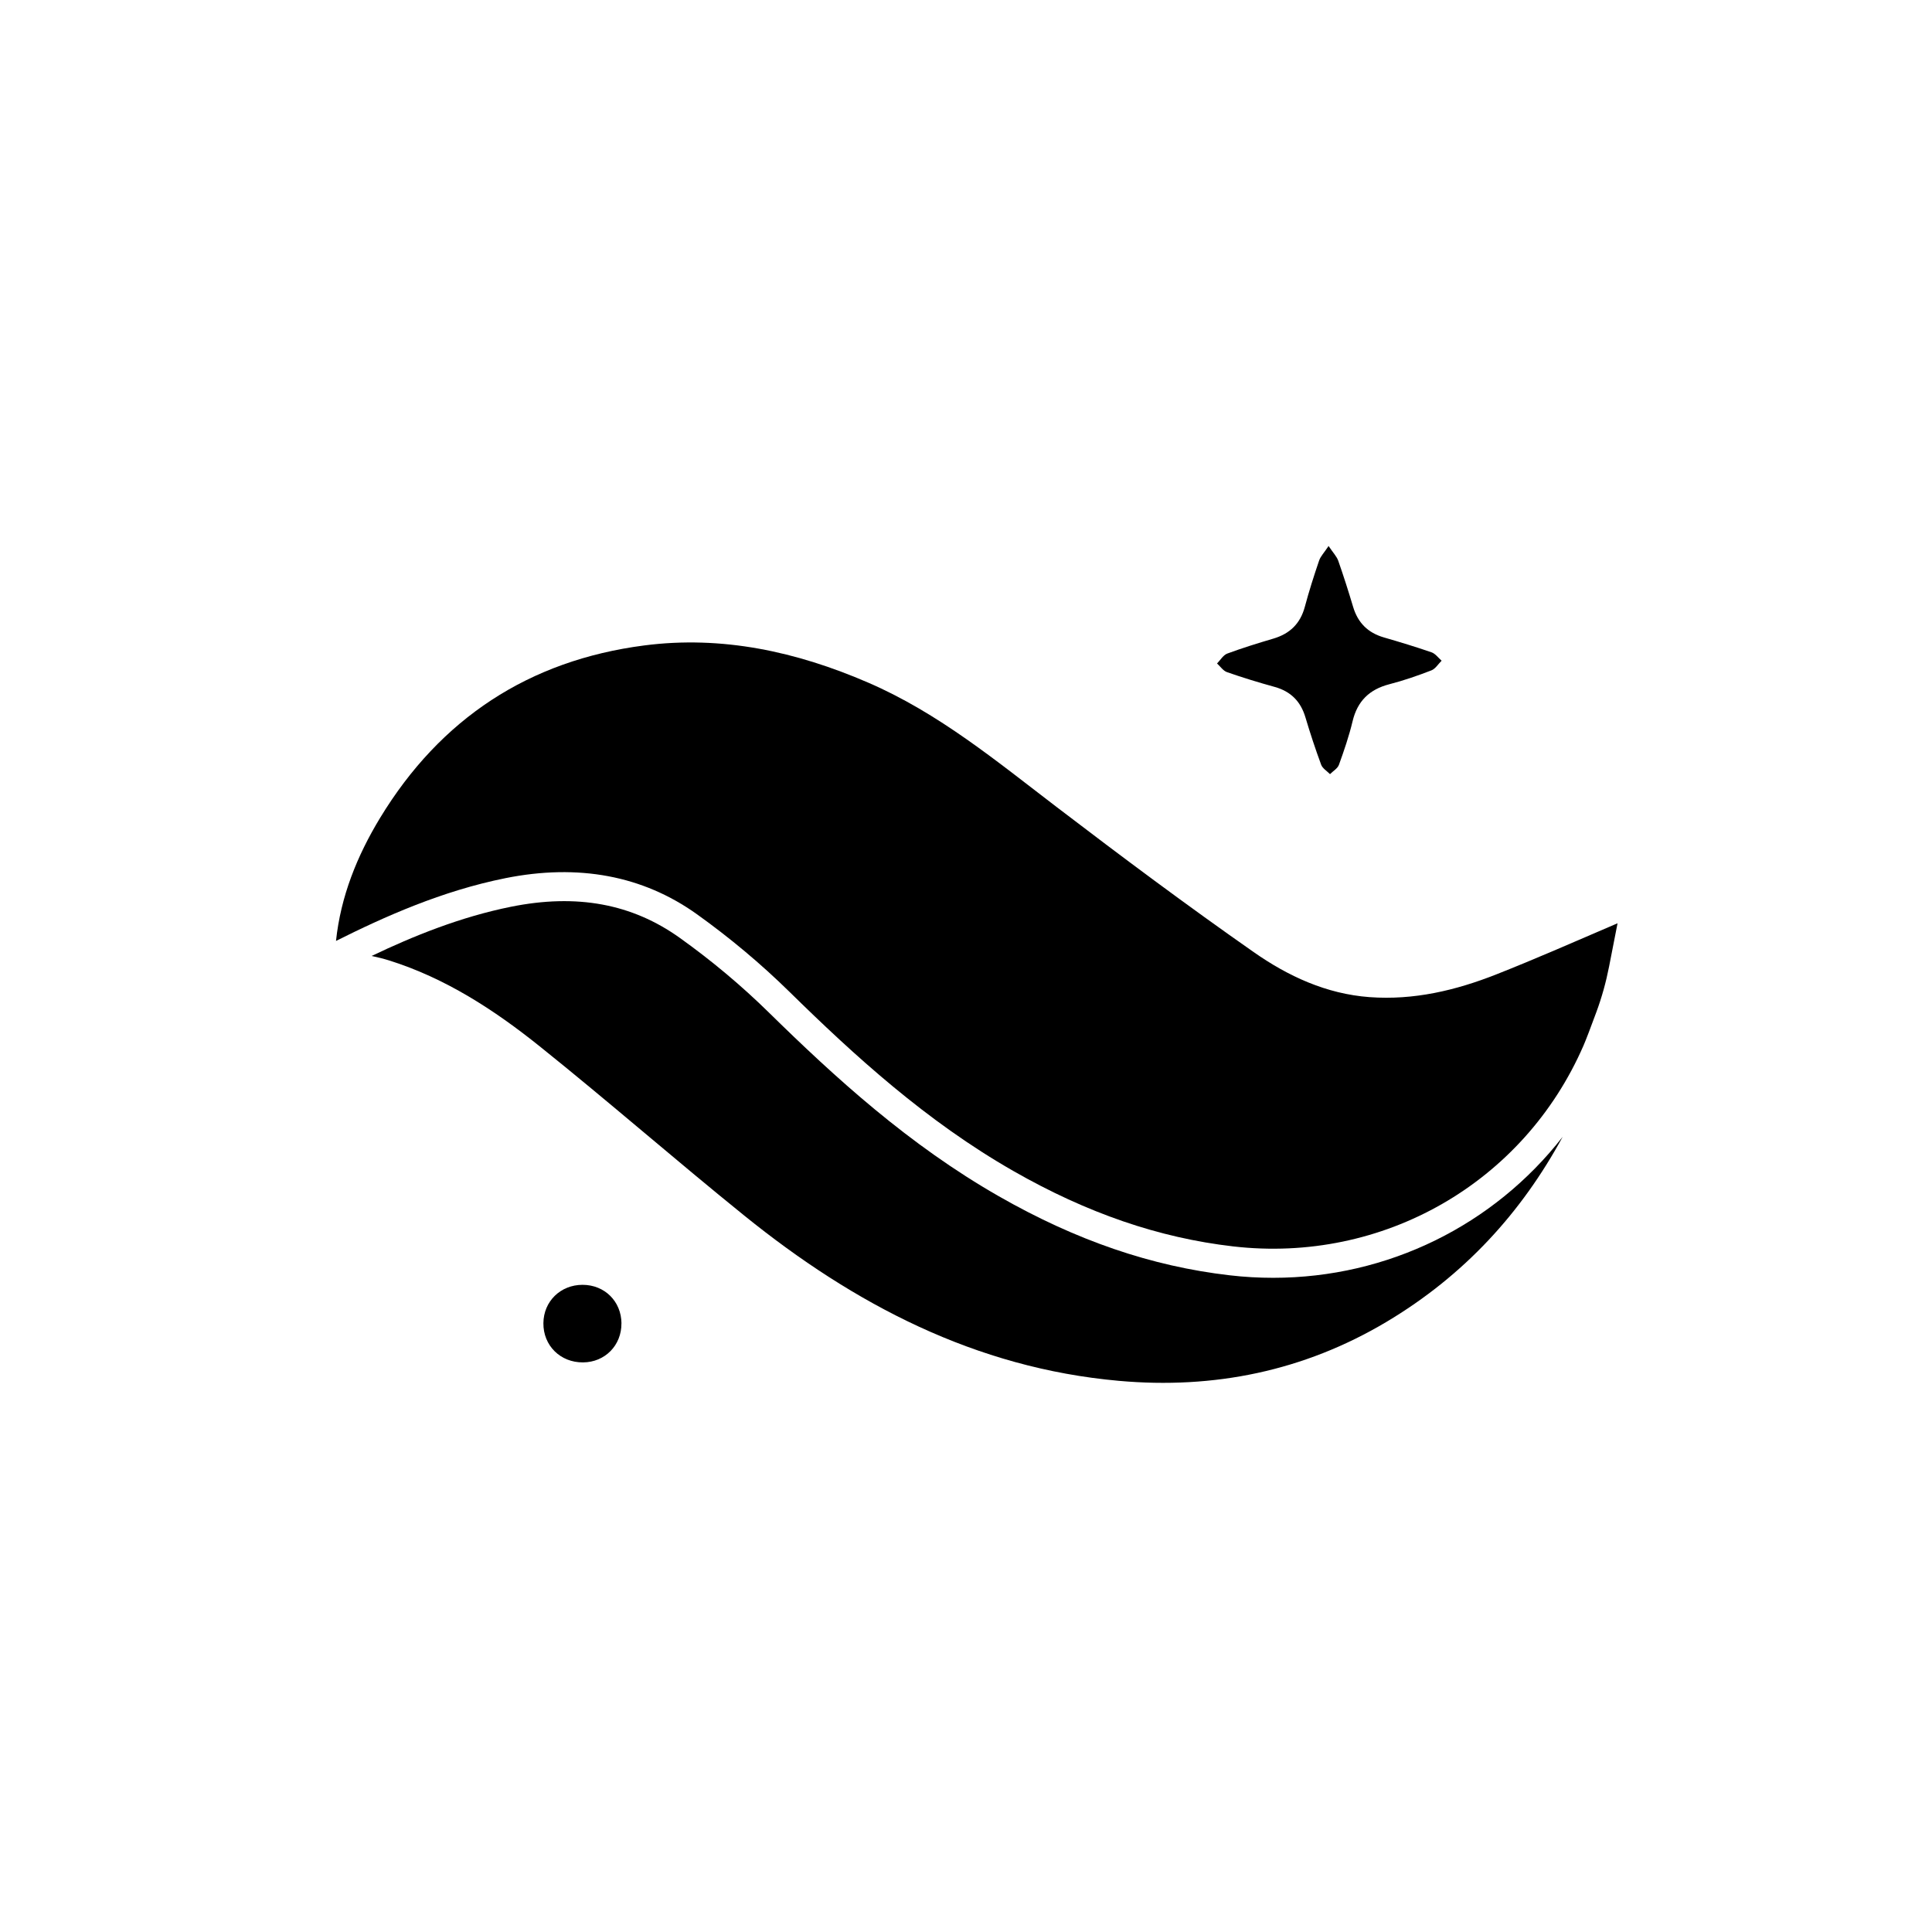 <svg width="80" height="80" viewBox="0 0 46 46" fill="none" xmlns="http://www.w3.org/2000/svg">
<path d="M12.032 20.909C13.772 20.56 15.306 20.848 16.59 21.765C17.377 22.328 18.118 22.949 18.792 23.61C20.338 25.128 22.054 26.696 24.128 27.881C25.885 28.886 27.595 29.472 29.359 29.676C32.926 30.088 36.28 28.165 37.703 24.893C37.756 24.773 37.884 24.438 38.009 24.096C38.138 23.747 38.239 23.383 38.311 23.015L38.513 21.983C37.519 22.409 36.579 22.824 35.626 23.2C34.661 23.581 33.661 23.819 32.607 23.741C31.577 23.665 30.667 23.241 29.85 22.669C28.262 21.559 26.709 20.399 25.169 19.223C23.736 18.129 22.349 16.978 20.671 16.253C18.963 15.514 17.192 15.127 15.336 15.368C12.593 15.724 10.487 17.108 9.049 19.475C8.501 20.378 8.112 21.345 8 22.403C9.155 21.825 10.522 21.212 12.033 20.909H12.032Z" fill="black"/>
<path d="M30.314 30.424C29.971 30.424 29.626 30.405 29.277 30.364C27.419 30.15 25.622 29.535 23.783 28.483C21.64 27.259 19.884 25.656 18.304 24.105C17.656 23.469 16.943 22.871 16.185 22.33C15.048 21.517 13.734 21.274 12.168 21.589C10.961 21.832 9.838 22.288 8.848 22.761C8.988 22.791 9.129 22.825 9.266 22.868C10.606 23.289 11.769 24.046 12.849 24.912C14.495 26.231 16.083 27.62 17.724 28.945C20.337 31.056 23.225 32.572 26.638 32.877C28.905 33.08 31.045 32.643 33.005 31.477C34.874 30.364 36.232 28.86 37.206 27.067C35.566 29.172 33.045 30.424 30.315 30.424H30.314Z" fill="black"/>
<path d="M31.633 13C31.74 13.16 31.826 13.248 31.863 13.351C31.99 13.714 32.107 14.08 32.217 14.449C32.33 14.829 32.57 15.067 32.95 15.177C33.33 15.287 33.709 15.402 34.083 15.531C34.176 15.563 34.245 15.662 34.324 15.731C34.243 15.81 34.177 15.925 34.079 15.962C33.753 16.088 33.419 16.204 33.081 16.291C32.605 16.414 32.319 16.692 32.204 17.174C32.12 17.526 32.002 17.87 31.879 18.21C31.847 18.298 31.74 18.358 31.667 18.432C31.594 18.358 31.489 18.296 31.456 18.207C31.319 17.836 31.195 17.46 31.082 17.081C30.969 16.7 30.734 16.462 30.349 16.355C29.968 16.25 29.589 16.134 29.216 16.004C29.123 15.972 29.056 15.868 28.977 15.797C29.057 15.716 29.124 15.598 29.221 15.561C29.581 15.428 29.949 15.314 30.318 15.205C30.71 15.089 30.959 14.85 31.067 14.449C31.166 14.079 31.283 13.712 31.407 13.348C31.442 13.245 31.528 13.158 31.633 13H31.633Z" fill="black"/>
<path d="M14.796 31.509C14.8 32.032 14.404 32.434 13.883 32.438C13.343 32.443 12.933 32.038 12.938 31.504C12.942 30.986 13.344 30.591 13.87 30.591C14.396 30.591 14.793 30.985 14.797 31.509H14.796Z" fill="black"/>
</svg>
